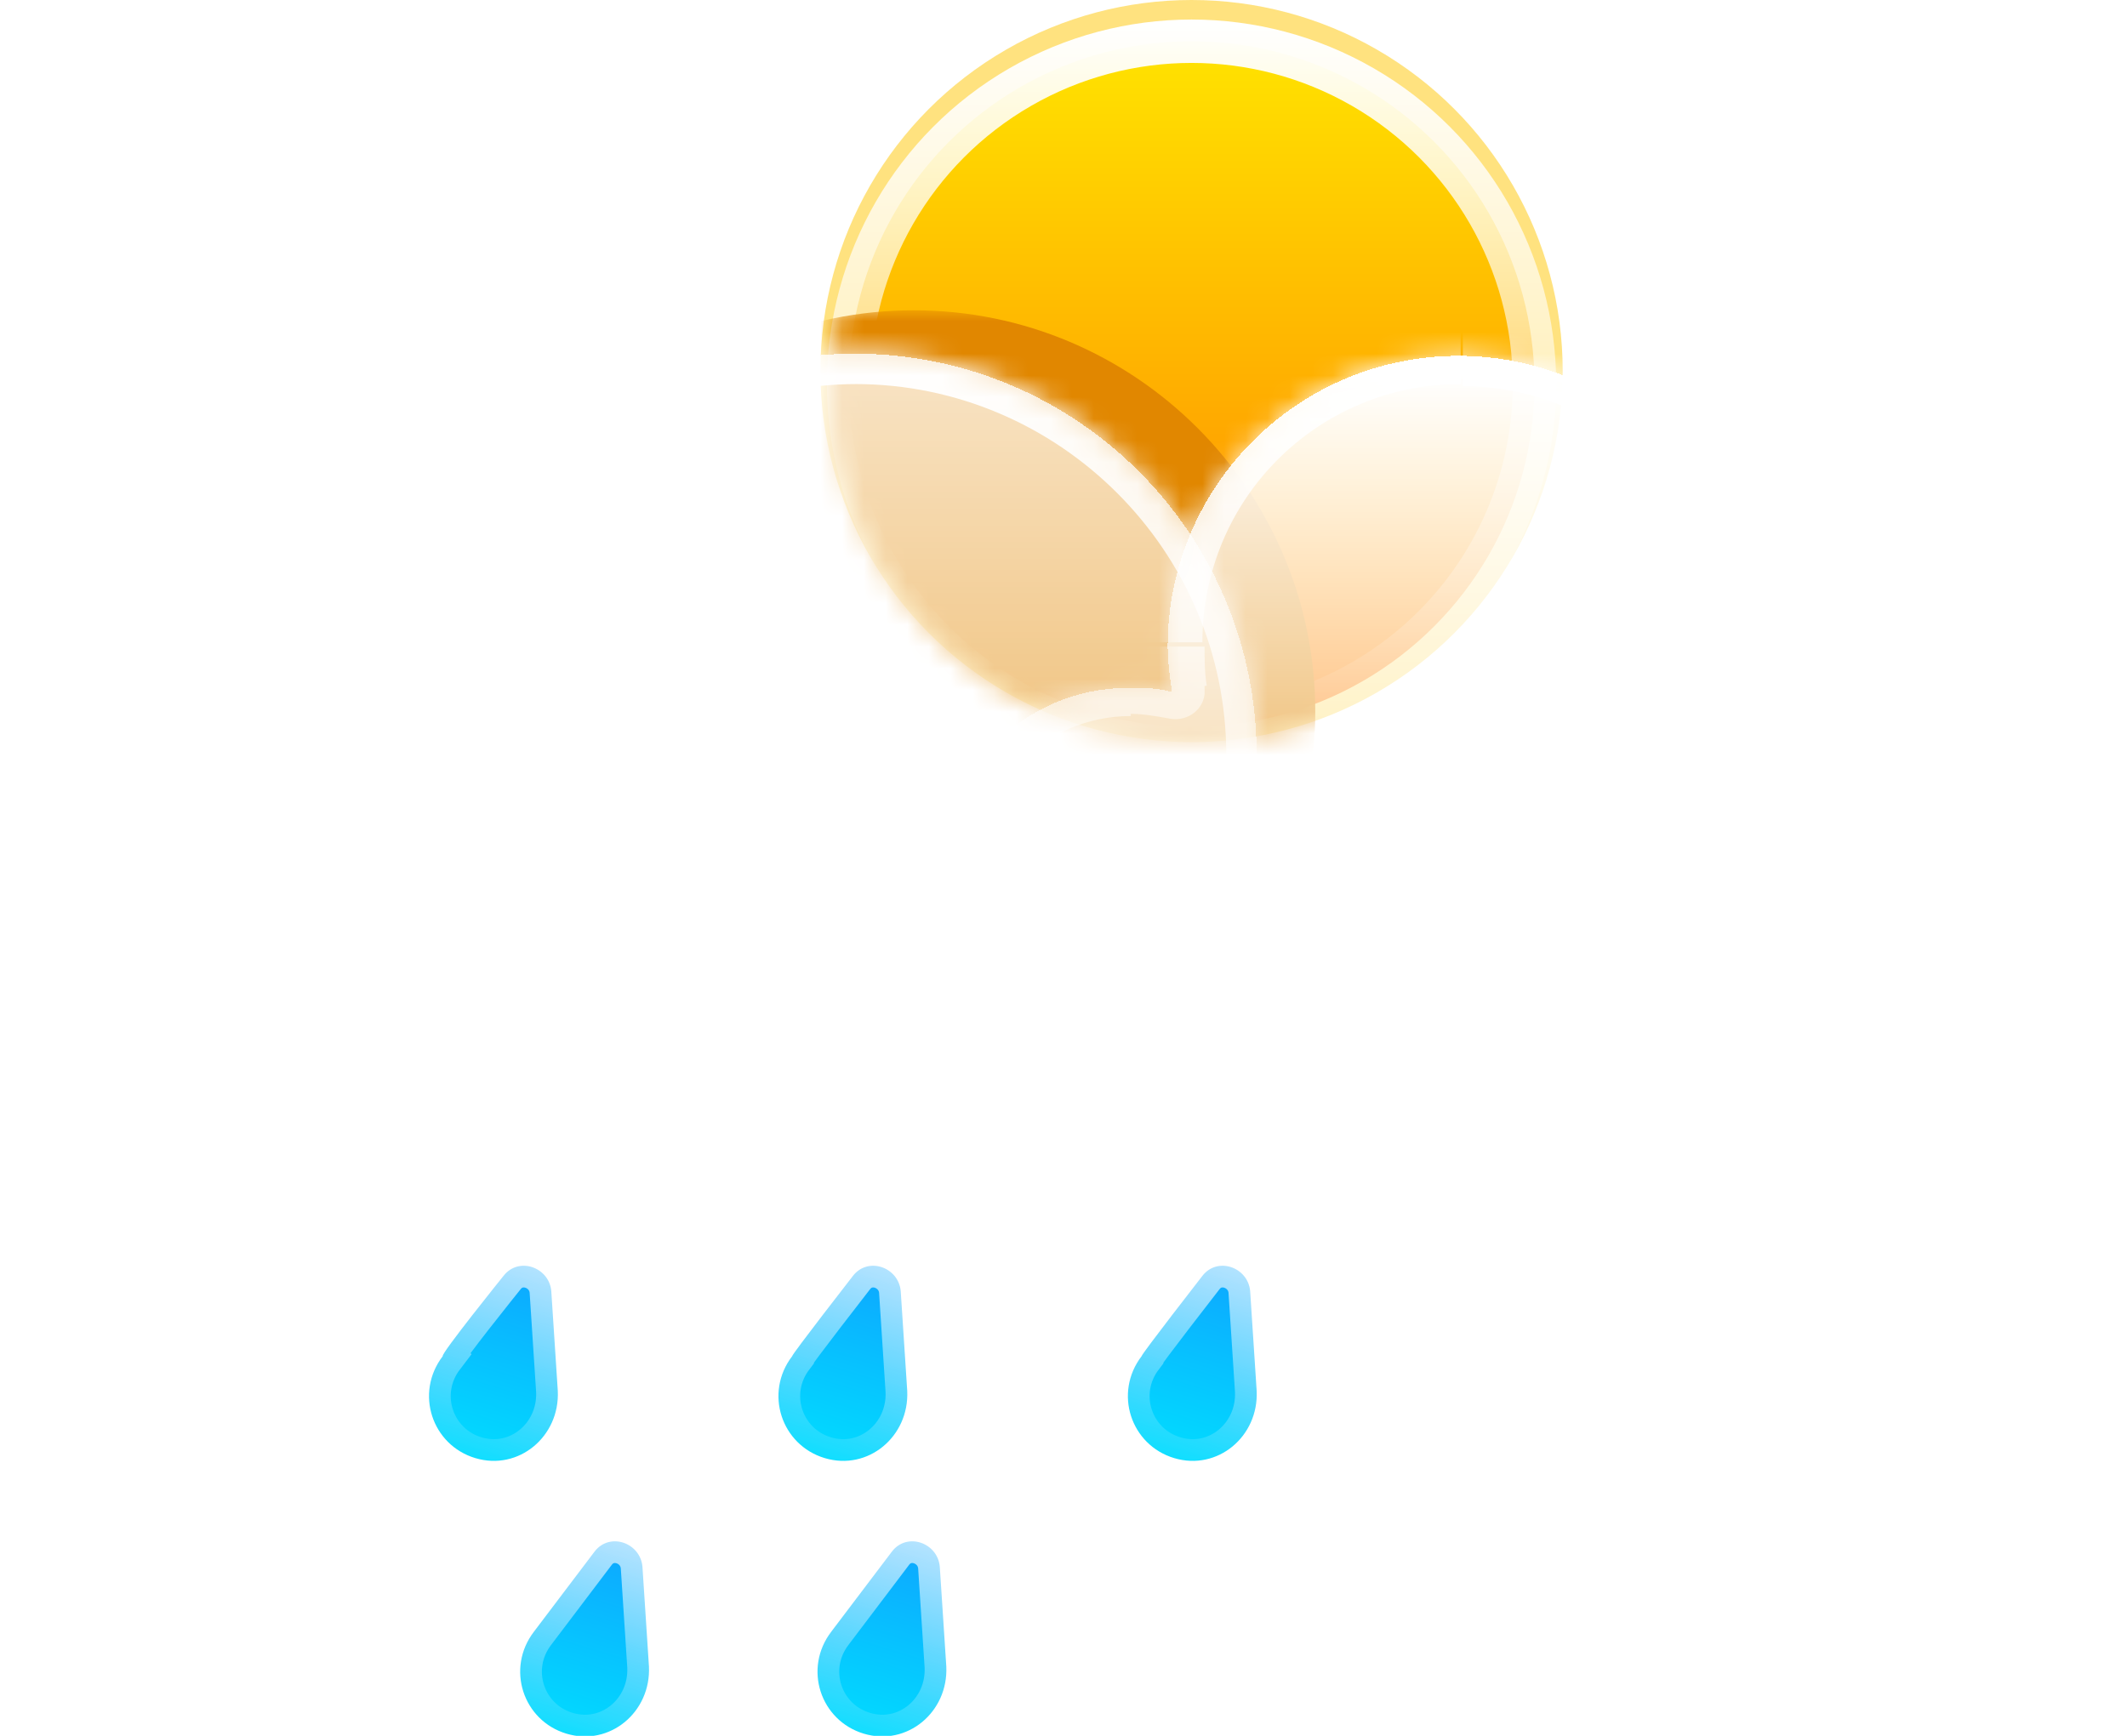 <?xml version="1.0" encoding="utf-8"?>
<!-- Generator: $$$/GeneralStr/196=Adobe Illustrator 27.6.0, SVG Export Plug-In . SVG Version: 6.00 Build 0)  -->
<svg version="1.1" id="Calque_1" xmlns="http://www.w3.org/2000/svg" xmlns:xlink="http://www.w3.org/1999/xlink" x="0px" y="0px"
	 viewBox="0 0 98 80" style="enable-background:new 0 0 98 80;" xml:space="preserve">
<style type="text/css">
	.st0{fill:#FFC701;fill-opacity:0.5;}
	.st1{fill:url(#SVGID_1_);stroke:url(#SVGID_00000140008110823029662390000011027381266737604269_);stroke-width:2;}
	.st2{fill:url(#SVGID_00000135665486013780125740000009973588638007401655_);filter:url(#Adobe_OpacityMaskFilter);}
	.st3{mask:url(#e_00000011715932054504128350000003143145409464128908_);}
	.st4{fill-rule:evenodd;clip-rule:evenodd;fill:#E18700;}
	.st5{fill-rule:evenodd;clip-rule:evenodd;fill:url(#SVGID_00000149352266021748921500000015979755097640630950_);}
	
		.st6{fill-rule:evenodd;clip-rule:evenodd;fill:#FFFFFF;filter:url(#Adobe_OpacityMaskFilter_00000112610531759155712800000004786640407092200328_);}
	
		.st7{mask:url(#j_00000029737540737112325900000003462940912715397767_);fill:url(#SVGID_00000142895205159950439290000008550509363274520746_);}
	.st8{fill-rule:evenodd;clip-rule:evenodd;fill:url(#SVGID_00000114063230487327412540000005003743138847622833_);}
	
		.st9{fill-rule:evenodd;clip-rule:evenodd;fill:#FFFFFF;filter:url(#Adobe_OpacityMaskFilter_00000106112543298320812020000010472072859893512843_);}
	
		.st10{mask:url(#n_00000077314803526651705460000006629155370682010542_);fill:url(#SVGID_00000103232111524065752240000018388077641473014662_);}
	
		.st11{fill:url(#SVGID_00000144308623832253957080000000667220174363232903_);stroke:url(#SVGID_00000016037097293345461030000002035665182564447888_);stroke-width:2;}
	
		.st12{fill:url(#SVGID_00000142160904069475751710000016174338221008538262_);stroke:url(#SVGID_00000162349276158675775010000008443309668304332451_);stroke-width:2;}
	
		.st13{fill:url(#SVGID_00000056407776899041659950000007109582815270255507_);stroke:url(#SVGID_00000039120572709336399660000003852239384436530305_);stroke-width:2;}
	
		.st14{fill:url(#SVGID_00000099622587085297517630000002826474445157901199_);stroke:url(#SVGID_00000031200362092188988960000005831556919836865442_);stroke-width:2;}
	
		.st15{fill:url(#SVGID_00000027583798344167916840000007709314402576229031_);stroke:url(#SVGID_00000181765979014359770580000000493166477421702284_);stroke-width:2;}
</style>
<g>
	<circle class="st0" cx="54.9" cy="17.1" r="17.1"/>
</g>
<linearGradient id="SVGID_1_" gradientUnits="userSpaceOnUse" x1="54.896" y1="79.877" x2="54.896" y2="46.746" gradientTransform="matrix(1 0 0 -1 0 81)">
	<stop  offset="0" style="stop-color:#FFE600"/>
	<stop  offset="1" style="stop-color:#FF7A00"/>
</linearGradient>
<linearGradient id="SVGID_00000161602678025993449770000007479913130937536703_" gradientUnits="userSpaceOnUse" x1="54.896" y1="80.154" x2="54.896" y2="46.468" gradientTransform="matrix(1 0 0 -1 0 81)">
	<stop  offset="0" style="stop-color:#FFFFFF"/>
	<stop  offset="1" style="stop-color:#FFFFFF;stop-opacity:0"/>
</linearGradient>
<circle style="fill:url(#SVGID_1_);stroke:url(#SVGID_00000161602678025993449770000007479913130937536703_);stroke-width:2;" cx="54.9" cy="17.7" r="15.8"/>
<defs>
	<filter id="Adobe_OpacityMaskFilter" filterUnits="userSpaceOnUse" x="13.3" y="14.3" width="66.8" height="45.8">
		<feColorMatrix  type="matrix" values="1 0 0 0 0  0 1 0 0 0  0 0 1 0 0  0 0 0 1 0"/>
	</filter>
</defs>
<mask maskUnits="userSpaceOnUse" x="13.3" y="14.3" width="66.8" height="45.8" id="e_00000011715932054504128350000003143145409464128908_">
	
		<linearGradient id="SVGID_00000134967614945221843120000012184164001183589297_" gradientUnits="userSpaceOnUse" x1="54.896" y1="79.877" x2="54.896" y2="46.746" gradientTransform="matrix(1 0 0 -1 0 81)">
		<stop  offset="0" style="stop-color:#FFD600"/>
		<stop  offset="1" style="stop-color:#FF7A00"/>
	</linearGradient>
	<path style="fill:url(#SVGID_00000134967614945221843120000012184164001183589297_);filter:url(#Adobe_OpacityMaskFilter);" d="
		M71.5,17.7c0,9.1-7.4,16.6-16.6,16.6s-16.6-7.4-16.6-16.6s6.2-7,15.3-7S71.5,8.5,71.5,17.7z"/>
</mask>
<g class="st3">
	<path class="st4" d="M68,60.1l0.1,0c6.7,0,12.1-5.4,12.1-12.1s-5.4-12.1-12.1-12.1h-7.8c0.2-1,0.3-2,0.3-3.1
		c0-10.2-8.3-18.5-18.5-18.5s-18.5,8.3-18.5,18.5c0,1.1,0.1,2.2,0.3,3.2c-5.9,0.8-10.4,5.9-10.4,12c0,6.7,5.4,12.1,12.1,12.1l0.1,0
		v0L68,60.1L68,60.1L68,60.1z"/>
</g>
<g>
	
		<linearGradient id="SVGID_00000147930436107069793870000013801203240005728188_" gradientUnits="userSpaceOnUse" x1="39.734" y1="79.175" x2="39.734" y2="13.195" gradientTransform="matrix(1 0 0 -1 0 81)">
		<stop  offset="0" style="stop-color:#FFFFFF"/>
		<stop  offset="1" style="stop-color:#FFFFFF;stop-opacity:0"/>
	</linearGradient>
	
		<path shape-rendering="crispEdges" style="fill-rule:evenodd;clip-rule:evenodd;fill:url(#SVGID_00000147930436107069793870000013801203240005728188_);" d="
		M60.9,61.5l0.1,0c6.7,0,12.1-5.4,12.1-12.1c0-6.7-5.4-12.1-12.1-12.1h-3.3c0.1-0.8,0.2-1.7,0.2-2.5c0-10.2-8.3-18.5-18.5-18.5
		s-18.5,8.3-18.5,18.5c0,1,0.1,1.9,0.2,2.8c-0.9-0.2-1.8-0.3-2.7-0.3c-6.7,0-12.1,5.4-12.1,12.1c0,6.7,5.4,12.1,12.1,12.1l0.1,0v0
		L60.9,61.5L60.9,61.5z"/>
	<defs>
		
			<filter id="Adobe_OpacityMaskFilter_00000108991070528110823450000015203885427562142374_" filterUnits="userSpaceOnUse" x="4.9" y="14.8" width="69.7" height="48.1">
			<feColorMatrix  type="matrix" values="1 0 0 0 0  0 1 0 0 0  0 0 1 0 0  0 0 0 1 0"/>
		</filter>
	</defs>
	
		<mask maskUnits="userSpaceOnUse" x="4.9" y="14.8" width="69.7" height="48.1" id="j_00000029737540737112325900000003462940912715397767_">
		
			<path style="fill-rule:evenodd;clip-rule:evenodd;fill:#FFFFFF;filter:url(#Adobe_OpacityMaskFilter_00000108991070528110823450000015203885427562142374_);" d="
			M60.9,61.5l0.1,0c6.7,0,12.1-5.4,12.1-12.1c0-6.7-5.4-12.1-12.1-12.1h-3.3c0.1-0.8,0.2-1.7,0.2-2.5c0-10.2-8.3-18.5-18.5-18.5
			s-18.5,8.3-18.5,18.5c0,1,0.1,1.9,0.2,2.8c-0.9-0.2-1.8-0.3-2.7-0.3c-6.7,0-12.1,5.4-12.1,12.1c0,6.7,5.4,12.1,12.1,12.1l0.1,0v0
			L60.9,61.5L60.9,61.5z"/>
	</mask>
	
		<linearGradient id="SVGID_00000083770960174364886580000012011846555285884086_" gradientUnits="userSpaceOnUse" x1="39.734" y1="64.716" x2="39.734" y2="19.512" gradientTransform="matrix(1 0 0 -1 0 81)">
		<stop  offset="0" style="stop-color:#FFFFFF"/>
		<stop  offset="1" style="stop-color:#FFFFFF;stop-opacity:0"/>
	</linearGradient>
	
		<path style="mask:url(#j_00000029737540737112325900000003462940912715397767_);fill:url(#SVGID_00000083770960174364886580000012011846555285884086_);" d="
		M60.9,61.5l0-1.4c-0.8,0-1.5,0.6-1.5,1.4c0,0,0,0,0,0H60.9z M60.9,37.3h-1.4c0,0.8,0.6,1.4,1.4,1.4c0,0,0,0,0,0L60.9,37.3z
		 M60.9,37.3h1.4c0-0.8-0.6-1.4-1.4-1.4V37.3z M57.8,37.3l-1.4-0.2c-0.1,0.8,0.4,1.5,1.2,1.6c0.1,0,0.1,0,0.2,0V37.3z M21.1,37.7
		l-0.3,1.4c0.8,0.2,1.6-0.3,1.7-1.1c0-0.2,0-0.4,0-0.5L21.1,37.7z M18.5,61.5l1.1,0.9c0.5-0.6,0.4-1.5-0.2-2
		c-0.3-0.2-0.6-0.3-0.9-0.3L18.5,61.5L18.5,61.5z M18.5,61.5l-1.1-0.9c-0.5,0.6-0.4,1.5,0.2,2c0.3,0.2,0.6,0.3,0.9,0.3L18.5,61.5
		L18.5,61.5z M60.9,61.5v1.4c0.8,0,1.4-0.6,1.4-1.4H60.9z M60.9,62.9l0.2,0V60l-0.1,0L60.9,62.9L60.9,62.9z M61.1,62.9
		c7.5,0,13.5-6.1,13.5-13.5h-2.9c0,5.9-4.8,10.6-10.6,10.6V62.9z M74.6,49.4c0-7.5-6.1-13.5-13.5-13.5v2.9c5.9,0,10.6,4.8,10.6,10.6
		H74.6z M61.1,35.9h-0.2l0,2.9h0.1V35.9z M59.5,37.3h2.9H59.5z M57.8,38.8h3.1v-2.9h-3.1V38.8z M59.2,37.5c0.1-0.9,0.2-1.8,0.2-2.7
		h-2.9c0,0.8-0.1,1.6-0.2,2.3C56.4,37.1,59.2,37.5,59.2,37.5z M59.4,34.8c0-11-8.9-20-20-20v2.9c9.4,0,17.1,7.7,17.1,17.1H59.4z
		 M39.5,14.8c-11,0-20,8.9-20,20h2.9c0-9.4,7.7-17.1,17.1-17.1V14.8z M19.5,34.8c0,1,0.1,2.1,0.2,3.1l2.9-0.4
		c-0.1-0.9-0.2-1.7-0.2-2.6L19.5,34.8L19.5,34.8z M21.5,36.2c-1-0.2-2-0.4-3.1-0.4v2.9c0.8,0,1.6,0.1,2.4,0.3
		C20.8,39.1,21.5,36.2,21.5,36.2z M18.4,35.9c-7.5,0-13.5,6.1-13.5,13.5h2.9c0-5.9,4.8-10.6,10.6-10.6L18.4,35.9L18.4,35.9z
		 M4.9,49.4c0,7.5,6.1,13.5,13.5,13.5V60c-5.9,0-10.6-4.8-10.6-10.6C7.8,49.4,4.9,49.4,4.9,49.4z M18.4,62.9l0.2,0l0-2.9l-0.1,0
		L18.4,62.9L18.4,62.9z M19.7,62.4L19.7,62.4l-2.3-1.8l0,0L19.7,62.4L19.7,62.4z M60.9,60H18.5v2.9h42.4C60.9,62.9,60.9,60,60.9,60z
		 M59.5,61.5L59.5,61.5l2.9,0v0H59.5z"/>
</g>
<g>
	
		<linearGradient id="SVGID_00000025414983167508459660000003048328301666702731_" gradientUnits="userSpaceOnUse" x1="67.531" y1="63.732" x2="67.531" y2="28.356" gradientTransform="matrix(1 0 0 -1 0 81)">
		<stop  offset="0" style="stop-color:#FFFFFF"/>
		<stop  offset="1" style="stop-color:#FFFFFF;stop-opacity:0"/>
	</linearGradient>
	
		<path shape-rendering="crispEdges" style="fill-rule:evenodd;clip-rule:evenodd;fill:url(#SVGID_00000025414983167508459660000003048328301666702731_);" d="
		M82.8,49l0.1,0c4.8,0,8.7-3.9,8.7-8.7s-3.9-8.7-8.7-8.7h-2.4c0.1-0.6,0.1-1.2,0.1-1.8c0-7.4-6-13.4-13.4-13.4
		c-7.4,0-13.4,6-13.4,13.4c0,0.7,0.1,1.4,0.2,2.1c-0.6-0.2-1.3-0.2-2-0.2c-4.8,0-8.7,3.9-8.7,8.7s3.9,8.7,8.7,8.7l0.1,0l0,0L82.8,49
		L82.8,49L82.8,49z"/>
	<defs>
		
			<filter id="Adobe_OpacityMaskFilter_00000060738886253094761220000015949069302997414581_" filterUnits="userSpaceOnUse" x="41.9" y="14.8" width="51.2" height="35.6">
			<feColorMatrix  type="matrix" values="1 0 0 0 0  0 1 0 0 0  0 0 1 0 0  0 0 0 1 0"/>
		</filter>
	</defs>
	
		<mask maskUnits="userSpaceOnUse" x="41.9" y="14.8" width="51.2" height="35.6" id="n_00000077314803526651705460000006629155370682010542_">
		
			<path style="fill-rule:evenodd;clip-rule:evenodd;fill:#FFFFFF;filter:url(#Adobe_OpacityMaskFilter_00000060738886253094761220000015949069302997414581_);" d="
			M82.8,49l0.1,0c4.8,0,8.7-3.9,8.7-8.7s-3.9-8.7-8.7-8.7h-2.4c0.1-0.6,0.1-1.2,0.1-1.8c0-7.4-6-13.4-13.4-13.4
			c-7.4,0-13.4,6-13.4,13.4c0,0.7,0.1,1.4,0.2,2.1c-0.6-0.2-1.3-0.2-2-0.2c-4.8,0-8.7,3.9-8.7,8.7s3.9,8.7,8.7,8.7l0.1,0l0,0
			L82.8,49L82.8,49L82.8,49z"/>
	</mask>
	
		<linearGradient id="SVGID_00000130644203057527402610000007738396132398947998_" gradientUnits="userSpaceOnUse" x1="67.531" y1="64.716" x2="67.531" y2="32.047" gradientTransform="matrix(1 0 0 -1 0 81)">
		<stop  offset="0" style="stop-color:#FFFFFF"/>
		<stop  offset="1" style="stop-color:#FFFFFF;stop-opacity:0"/>
	</linearGradient>
	
		<path style="mask:url(#n_00000077314803526651705460000006629155370682010542_);fill:url(#SVGID_00000130644203057527402610000007738396132398947998_);" d="
		M82.8,49l0-1.4c-0.8,0-1.5,0.6-1.5,1.4c0,0,0,0,0,0H82.8z M82.8,31.5h-1.4c0,0.8,0.6,1.4,1.4,1.4c0,0,0,0,0,0L82.8,31.5z
		 M82.8,31.5h1.4c0-0.8-0.6-1.4-1.4-1.4V31.5z M80.6,31.5l-1.4-0.2c-0.1,0.8,0.4,1.5,1.2,1.6c0.1,0,0.1,0,0.2,0V31.5L80.6,31.5z
		 M54.1,31.7l-0.3,1.4c0.8,0.2,1.6-0.3,1.7-1.1c0-0.2,0-0.4,0-0.5L54.1,31.7z M52.2,49l1.1,0.9c0.5-0.6,0.4-1.5-0.2-2
		c-0.3-0.2-0.6-0.3-0.9-0.3L52.2,49z M52.2,49l-1.1-0.9c-0.5,0.6-0.4,1.5,0.2,2c0.3,0.2,0.6,0.3,0.9,0.3V49z M82.8,49v1.4
		c0.8,0,1.4-0.6,1.4-1.4H82.8z M82.8,50.4l0.1,0v-2.9l-0.1,0L82.8,50.4z M83,50.4c5.6,0,10.2-4.6,10.2-10.2h-2.9
		c0,4-3.3,7.3-7.3,7.3V50.4z M93.1,40.2c0-5.6-4.6-10.2-10.2-10.2v2.9c4,0,7.3,3.3,7.3,7.3H93.1z M83,30.1l-0.1,0l0,2.9H83V30.1
		L83,30.1z M81.4,31.5h2.9H81.4z M80.6,32.9h2.3v-2.9h-2.3V32.9z M82,31.7c0.1-0.7,0.1-1.3,0.1-2h-2.9c0,0.6,0,1.1-0.1,1.6L82,31.7z
		 M82.2,29.7c0-8.2-6.6-14.8-14.8-14.8v2.9c6.6,0,11.9,5.3,11.9,11.9L82.2,29.7L82.2,29.7z M67.3,14.8c-8.2,0-14.8,6.6-14.8,14.8
		h2.9c0-6.6,5.3-11.9,11.9-11.9C67.3,17.7,67.3,14.8,67.3,14.8z M52.5,29.7c0,0.8,0.1,1.5,0.2,2.3l2.9-0.4c-0.1-0.6-0.1-1.2-0.1-1.8
		H52.5L52.5,29.7z M54.4,30.3c-0.7-0.2-1.5-0.3-2.3-0.3v2.9c0.6,0,1.1,0.1,1.7,0.2C53.8,33.1,54.4,30.3,54.4,30.3z M52.1,30.1
		c-5.6,0-10.2,4.6-10.2,10.2h2.9c0-4,3.3-7.3,7.3-7.3V30.1z M41.9,40.2c0,5.6,4.6,10.2,10.2,10.2v-2.9c-4,0-7.3-3.3-7.3-7.3H41.9z
		 M52.1,50.4l0.1,0l0-2.9l-0.1,0V50.4z M53.3,49.8L53.3,49.8l-2.3-1.8h0L53.3,49.8z M82.8,47.5H52.2v2.9h30.6V47.5z M81.4,49
		L81.4,49l2.9,0v0H81.4z"/>
</g>
<g>
	<g>
		
			<linearGradient id="SVGID_00000010280964246870517930000002535022508650559902_" gradientUnits="userSpaceOnUse" x1="25.669" y1="26.648" x2="21.586" y2="13.221" gradientTransform="matrix(1 0 0 -1 0 81)">
			<stop  offset="0" style="stop-color:#138EFF"/>
			<stop  offset="1" style="stop-color:#00E0FF"/>
		</linearGradient>
		
			<linearGradient id="SVGID_00000117666030567455980870000010757688173343747730_" gradientUnits="userSpaceOnUse" x1="25.803" y1="27.087" x2="21.505" y2="12.955" gradientTransform="matrix(1 0 0 -1 0 81)">
			<stop  offset="0" style="stop-color:#FFFFFF"/>
			<stop  offset="1" style="stop-color:#FFFFFF;stop-opacity:0"/>
		</linearGradient>
		
			<path style="fill:url(#SVGID_00000010280964246870517930000002535022508650559902_);stroke:url(#SVGID_00000117666030567455980870000010757688173343747730_);stroke-width:2;" d="
			M23.2,58.8c0.7-0.9,2.1-0.4,2.2,0.7l0.3,4.6c0.1,2.1-1.8,3.7-3.8,3.1c-2-0.6-2.8-3-1.5-4.7C20.3,62.4,23.2,58.8,23.2,58.8z"/>
		
			<linearGradient id="SVGID_00000098222244807632496970000010785490801670912656_" gradientUnits="userSpaceOnUse" x1="41.816" y1="26.648" x2="37.732" y2="13.221" gradientTransform="matrix(1 0 0 -1 0 81)">
			<stop  offset="0" style="stop-color:#138EFF"/>
			<stop  offset="1" style="stop-color:#00E0FF"/>
		</linearGradient>
		
			<linearGradient id="SVGID_00000054247510717810084350000012978470060415585417_" gradientUnits="userSpaceOnUse" x1="41.949" y1="27.087" x2="37.651" y2="12.955" gradientTransform="matrix(1 0 0 -1 0 81)">
			<stop  offset="0" style="stop-color:#FFFFFF"/>
			<stop  offset="1" style="stop-color:#FFFFFF;stop-opacity:0"/>
		</linearGradient>
		
			<path style="fill:url(#SVGID_00000098222244807632496970000010785490801670912656_);stroke:url(#SVGID_00000054247510717810084350000012978470060415585417_);stroke-width:2;" d="
			M39.3,58.8c0.7-0.9,2.1-0.4,2.2,0.7l0.3,4.6c0.1,2.1-1.8,3.7-3.8,3.1c-2-0.6-2.8-3-1.5-4.7C36.5,62.4,39.3,58.8,39.3,58.8z"/>
		
			<linearGradient id="SVGID_00000158000112057329507030000004680289616597113490_" gradientUnits="userSpaceOnUse" x1="57.962" y1="26.648" x2="53.878" y2="13.221" gradientTransform="matrix(1 0 0 -1 0 81)">
			<stop  offset="0" style="stop-color:#138EFF"/>
			<stop  offset="1" style="stop-color:#00E0FF"/>
		</linearGradient>
		
			<linearGradient id="SVGID_00000165939506914425780450000012873133083358562456_" gradientUnits="userSpaceOnUse" x1="58.096" y1="27.087" x2="53.797" y2="12.955" gradientTransform="matrix(1 0 0 -1 0 81)">
			<stop  offset="0" style="stop-color:#FFFFFF"/>
			<stop  offset="1" style="stop-color:#FFFFFF;stop-opacity:0"/>
		</linearGradient>
		
			<path style="fill:url(#SVGID_00000158000112057329507030000004680289616597113490_);stroke:url(#SVGID_00000165939506914425780450000012873133083358562456_);stroke-width:2;" d="
			M55.4,58.8c0.7-0.9,2.1-0.4,2.2,0.7l0.3,4.6c0.1,2.1-1.8,3.7-3.8,3.1c-2-0.6-2.8-3-1.5-4.7C52.6,62.4,55.4,58.8,55.4,58.8z"/>
	</g>
</g>
<g>
	<g>
		
			<linearGradient id="SVGID_00000132808444047409206280000004084401124785138560_" gradientUnits="userSpaceOnUse" x1="29.93" y1="13.867" x2="25.846" y2="0.441" gradientTransform="matrix(1 0 0 -1 0 81)">
			<stop  offset="0" style="stop-color:#138EFF"/>
			<stop  offset="1" style="stop-color:#00E0FF"/>
		</linearGradient>
		
			<linearGradient id="SVGID_00000034800415877934732340000000347313274113064618_" gradientUnits="userSpaceOnUse" x1="30.063" y1="14.306" x2="25.765" y2="0.174" gradientTransform="matrix(1 0 0 -1 0 81)">
			<stop  offset="0" style="stop-color:#FFFFFF"/>
			<stop  offset="1" style="stop-color:#FFFFFF;stop-opacity:0"/>
		</linearGradient>
		
			<path style="fill:url(#SVGID_00000132808444047409206280000004084401124785138560_);stroke:url(#SVGID_00000034800415877934732340000000347313274113064618_);stroke-width:2;" d="
			M27.4,71.5c0.7-0.9,2.1-0.4,2.2,0.7l0.3,4.6c0.1,2.1-1.8,3.7-3.8,3.1c-2-0.6-2.8-3-1.5-4.7L27.4,71.5L27.4,71.5z"/>
		
			<linearGradient id="SVGID_00000075156165197558041450000018197458224663434169_" gradientUnits="userSpaceOnUse" x1="43.572" y1="13.867" x2="39.487" y2="0.44" gradientTransform="matrix(1 0 0 -1 0 81)">
			<stop  offset="0" style="stop-color:#138EFF"/>
			<stop  offset="1" style="stop-color:#00E0FF"/>
		</linearGradient>
		
			<linearGradient id="SVGID_00000050636600511892506860000010553824315693420164_" gradientUnits="userSpaceOnUse" x1="43.706" y1="14.306" x2="39.406" y2="0.174" gradientTransform="matrix(1 0 0 -1 0 81)">
			<stop  offset="0" style="stop-color:#FFFFFF"/>
			<stop  offset="1" style="stop-color:#FFFFFF;stop-opacity:0"/>
		</linearGradient>
		
			<path style="fill:url(#SVGID_00000075156165197558041450000018197458224663434169_);stroke:url(#SVGID_00000050636600511892506860000010553824315693420164_);stroke-width:2;" d="
			M41.1,71.5c0.7-0.9,2.1-0.4,2.2,0.7l0.3,4.6c0.1,2.1-1.8,3.7-3.8,3.1c-2-0.6-2.8-3-1.5-4.7L41.1,71.5L41.1,71.5z"/>
	</g>
</g>
</svg>
